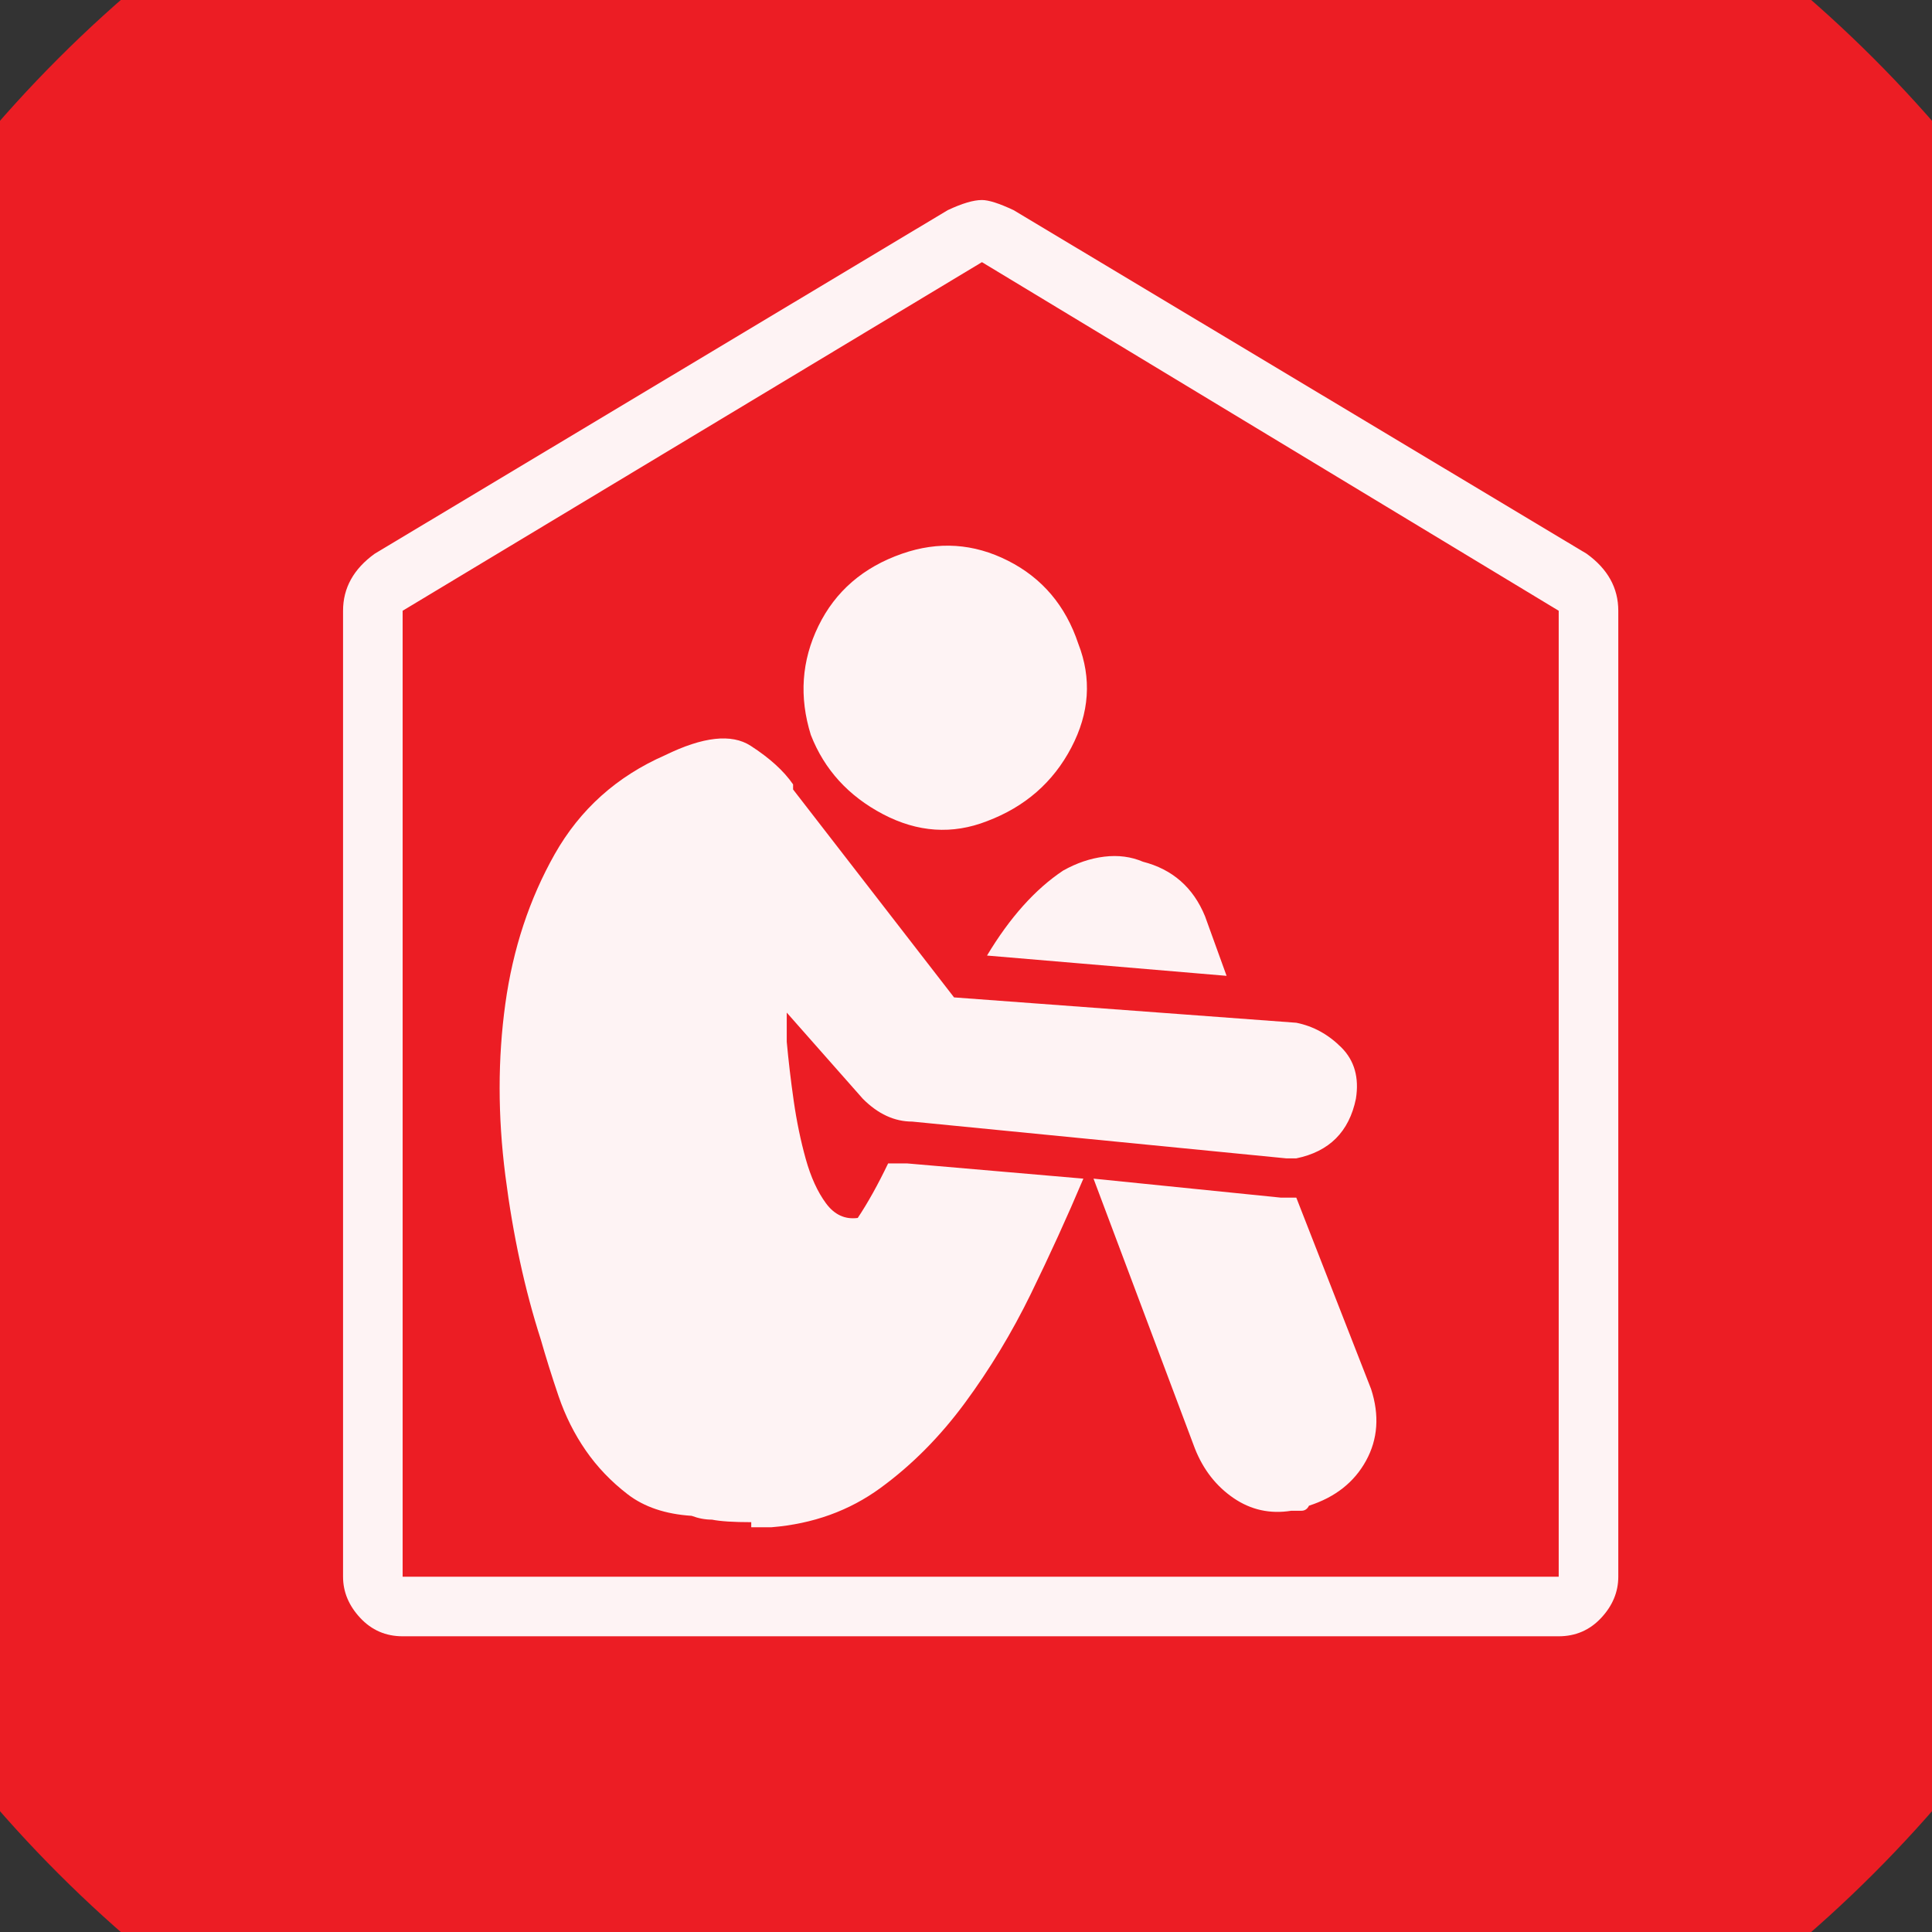 <?xml version="1.0" encoding="UTF-8" standalone="no"?>
<svg width="11.289mm" height="11.289mm"
 viewBox="0 0 32 32"
 xmlns="http://www.w3.org/2000/svg" xmlns:xlink="http://www.w3.org/1999/xlink"  version="1.2" baseProfile="tiny">
<rect x="0" y="0" width="32" height="32" fill="#333333" stroke="none"/>
<title>Qt SVG Document</title>
<desc>Generated with Qt</desc>
<defs>
</defs>
<g fill="none" stroke="black" stroke-width="1" fill-rule="evenodd" stroke-linecap="square" stroke-linejoin="bevel" >

<g fill="#ec1d24" fill-opacity="1" stroke="none" transform="matrix(1,0,0,1,0,0)"
font-family="MS Shell Dlg 2" font-size="7.8" font-weight="400" font-style="normal" 
>
<path vector-effect="non-scaling-stroke" fill-rule="evenodd" d="M37.26,16 C37.26,27.741 27.741,37.26 16,37.26 C4.259,37.26 -5.26,27.741 -5.26,16 C-5.26,4.259 4.259,-5.26 16,-5.26 C27.741,-5.26 37.26,4.259 37.26,16 "/>
</g>

<g fill="#ffffff" fill-opacity="0.949" stroke="none" transform="matrix(1,0,0,1,16,11.465)"
font-family="MS Shell Dlg 2" font-size="7.8" font-weight="400" font-style="normal" 
>
<path vector-effect="none" fill-rule="evenodd" d="M10.279,-2.294 C10.629,-2.042 10.804,-1.727 10.804,-1.349 L10.804,14.65 C10.804,14.902 10.71,15.129 10.521,15.332 C10.332,15.535 10.097,15.637 9.817,15.637 L-9.331,15.637 C-9.611,15.637 -9.845,15.535 -10.034,15.332 C-10.223,15.129 -10.318,14.902 -10.318,14.65 L-10.318,-1.349 C-10.318,-1.727 -10.143,-2.042 -9.793,-2.294 L-0.303,-7.984 C-0.065,-8.096 0.124,-8.152 0.264,-8.152 C0.376,-8.152 0.551,-8.096 0.789,-7.984 L10.279,-2.294 M9.817,-1.349 L0.264,-7.123 L-9.331,-1.349 L-9.331,14.65 L9.817,14.65 L9.817,-1.349 M5.471,8.372 L6.71,11.543 C6.85,11.976 6.822,12.372 6.626,12.729 C6.43,13.086 6.115,13.334 5.681,13.474 C5.653,13.53 5.611,13.558 5.555,13.558 C5.499,13.558 5.443,13.558 5.387,13.558 C5.037,13.614 4.719,13.544 4.432,13.348 C4.145,13.152 3.931,12.879 3.792,12.529 L2.112,8.057 L5.219,8.372 L5.471,8.372 M-0.198,5.055 L5.471,5.475 C5.751,5.531 6,5.667 6.217,5.884 C6.434,6.101 6.514,6.384 6.458,6.734 C6.346,7.28 6.017,7.609 5.471,7.721 L5.303,7.721 L-0.891,7.112 C-1.185,7.112 -1.458,6.986 -1.709,6.734 L-2.969,5.307 L-2.969,5.79 C-2.941,6.097 -2.903,6.423 -2.854,6.766 C-2.805,7.109 -2.738,7.431 -2.654,7.732 C-2.57,8.033 -2.458,8.278 -2.318,8.467 C-2.178,8.656 -2.003,8.736 -1.793,8.708 C-1.625,8.456 -1.458,8.155 -1.29,7.805 L-0.975,7.805 L1.944,8.057 C1.678,8.687 1.387,9.324 1.073,9.968 C0.758,10.612 0.394,11.213 -0.019,11.773 C-0.432,12.333 -0.898,12.802 -1.416,13.18 C-1.933,13.558 -2.535,13.775 -3.221,13.831 L-3.389,13.831 L-3.557,13.831 L-3.557,13.747 C-3.851,13.747 -4.068,13.733 -4.208,13.705 C-4.32,13.705 -4.432,13.684 -4.544,13.642 C-4.978,13.614 -5.331,13.495 -5.604,13.285 C-5.877,13.075 -6.108,12.834 -6.297,12.561 C-6.486,12.288 -6.637,11.987 -6.749,11.658 C-6.861,11.329 -6.958,11.018 -7.042,10.724 C-7.308,9.898 -7.504,8.991 -7.63,8.005 C-7.756,7.018 -7.756,6.069 -7.63,5.16 C-7.504,4.25 -7.231,3.424 -6.812,2.682 C-6.392,1.94 -5.783,1.394 -4.985,1.044 C-4.355,0.736 -3.883,0.684 -3.568,0.887 C-3.253,1.09 -3.018,1.303 -2.864,1.527 L-2.864,1.611 L-0.198,5.055 M0.348,4.362 C0.726,3.732 1.146,3.263 1.608,2.955 C1.832,2.829 2.059,2.752 2.29,2.724 C2.521,2.696 2.735,2.724 2.931,2.808 C3.421,2.934 3.764,3.235 3.959,3.711 L4.316,4.698 L0.348,4.362 M-1.059,-2.294 C-0.457,-2.504 0.128,-2.465 0.695,-2.178 C1.261,-1.892 1.65,-1.433 1.86,-0.803 C2.084,-0.229 2.045,0.345 1.744,0.918 C1.443,1.492 0.978,1.898 0.348,2.136 C-0.226,2.36 -0.8,2.322 -1.374,2.021 C-1.947,1.72 -2.346,1.282 -2.57,0.708 C-2.766,0.079 -2.724,-0.523 -2.444,-1.097 C-2.164,-1.671 -1.702,-2.07 -1.059,-2.294 "/>
</g>

<g fill="#ec1d24" fill-opacity="1" stroke="none" transform="matrix(1,0,0,1,0,0)"
font-family="MS Shell Dlg 2" font-size="7.8" font-weight="400" font-style="normal" 
>
</g>
</g>
</svg>
